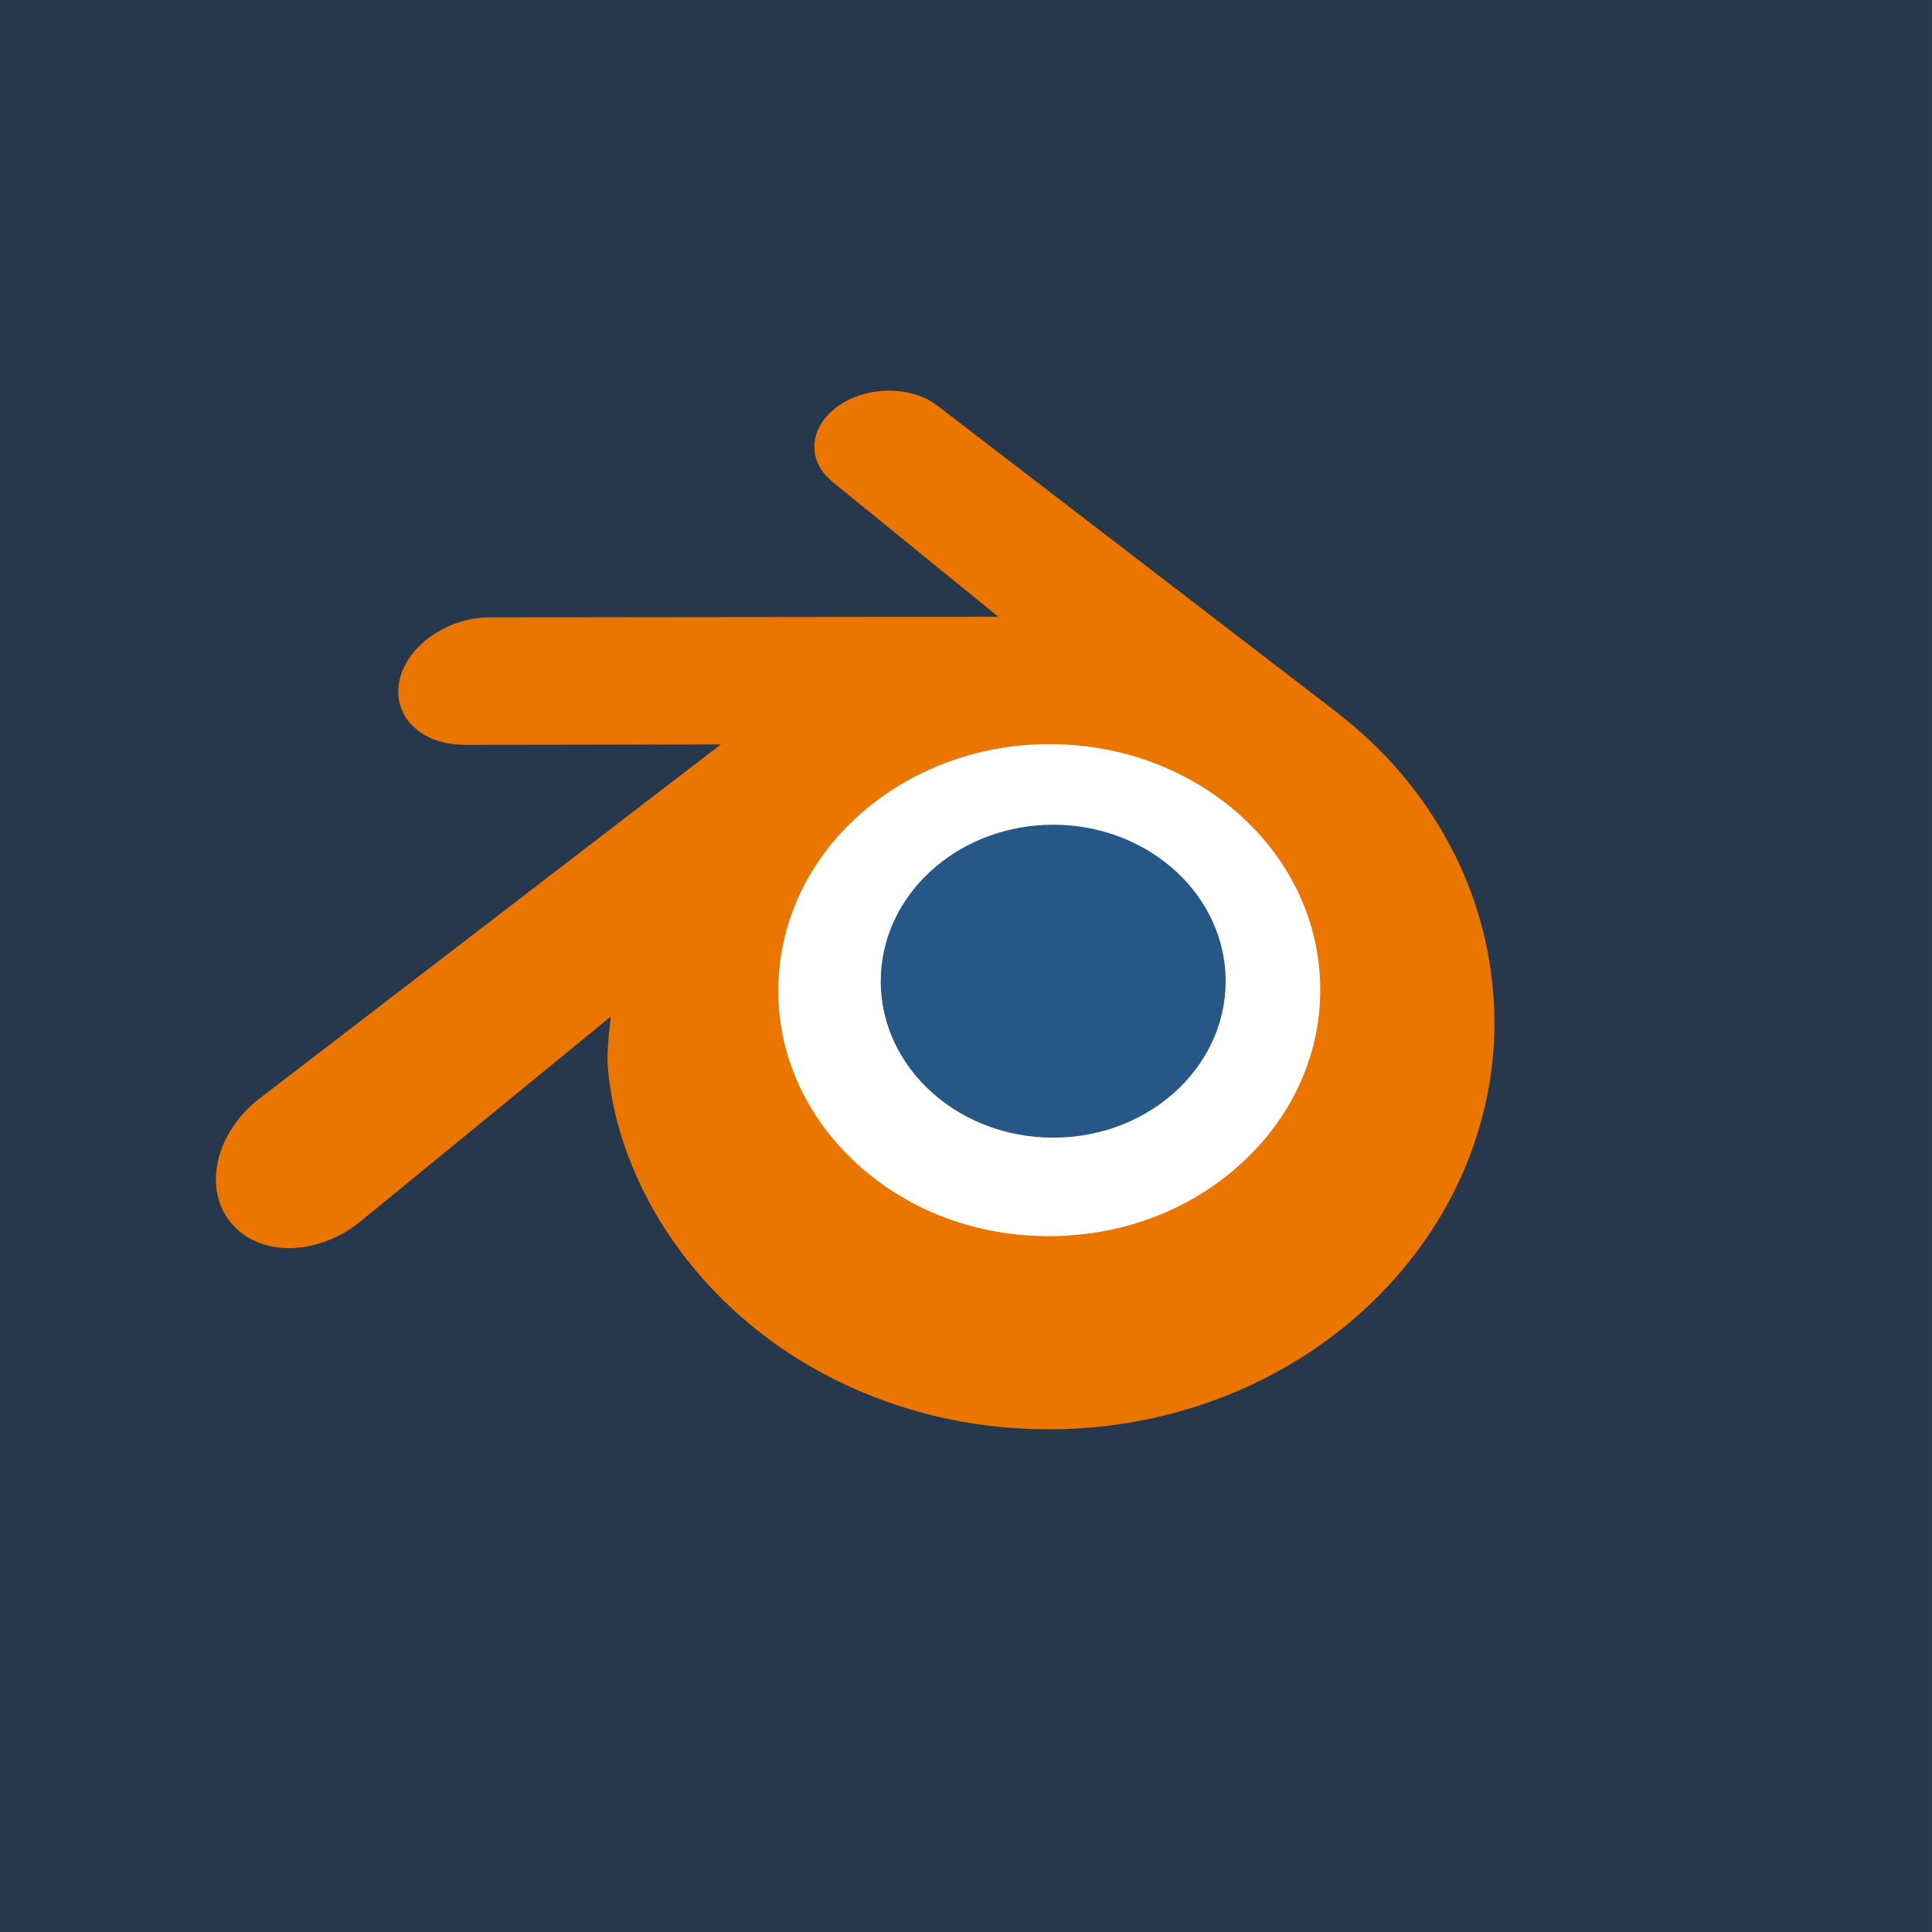 <?xml version="1.0" encoding="UTF-8" standalone="no"?>
<svg
   width="64"
   height="64"
   viewBox="0 0 6.963 6.963"
   preserveAspectRatio="xMidYMid"
   version="1.1"
   id="svg8"
   sodipodi:docname="blender.svg"
   inkscape:version="1.2.2 (732a01da63, 2022-12-09)"
   xml:space="preserve"
   xmlns:inkscape="http://www.inkscape.org/namespaces/inkscape"
   xmlns:sodipodi="http://sodipodi.sourceforge.net/DTD/sodipodi-0.dtd"
   xmlns="http://www.w3.org/2000/svg"
   xmlns:svg="http://www.w3.org/2000/svg"><rect x="0" y="0" width="6.963" height="6.963" fill="#808080" stroke="none"/><defs
     id="defs12"><path
       d="M1.253 280.732l1.605-3.131 99.353-188.518-44.15-83.475C54.392-1.283 45.074.474 43.87 8.188L1.253 280.732z"
       id="a" /><filter
       x="-0.416"
       y="-0.15"
       width="1.832"
       height="1.301"
       filterUnits="objectBoundingBox"
       id="b"><feGaussianBlur
         stdDeviation="17.5"
         in="SourceAlpha"
         result="shadowBlurInner1"
         id="feGaussianBlur8916" /><feOffset
         in="shadowBlurInner1"
         result="shadowOffsetInner1"
         id="feOffset8918" /><feComposite
         in="shadowOffsetInner1"
         in2="SourceAlpha"
         operator="arithmetic"
         k2="-1"
         k3="1"
         result="shadowInnerInner1"
         id="feComposite8920" /><feColorMatrix
         values="0 0 0 0 0 0 0 0 0 0 0 0 0 0 0 0 0 0 0.06 0"
         in="shadowInnerInner1"
         id="feColorMatrix8922" /></filter><path
       d="M134.417 148.974l32.039-32.812-32.039-61.007c-3.042-5.791-10.433-6.398-13.443-.59l-17.705 34.109-.53 1.744 31.678 58.556z"
       id="c" /><filter
       x="-0.132"
       y="-0.177"
       width="1.279"
       height="1.262"
       filterUnits="objectBoundingBox"
       id="d"><feGaussianBlur
         stdDeviation="3.5"
         in="SourceAlpha"
         result="shadowBlurInner1"
         id="feGaussianBlur8926" /><feOffset
         dx="1"
         dy="-9"
         in="shadowBlurInner1"
         result="shadowOffsetInner1"
         id="feOffset8928" /><feComposite
         in="shadowOffsetInner1"
         in2="SourceAlpha"
         operator="arithmetic"
         k2="-1"
         k3="1"
         result="shadowInnerInner1"
         id="feComposite8930" /><feColorMatrix
         values="0 0 0 0 0 0 0 0 0 0 0 0 0 0 0 0 0 0 0.09 0"
         in="shadowInnerInner1"
         id="feColorMatrix8932" /></filter></defs><sodipodi:namedview
     id="namedview10"
     pagecolor="#ffffff"
     bordercolor="#000000"
     borderopacity="0.25"
     inkscape:showpageshadow="2"
     inkscape:pageopacity="0.0"
     inkscape:pagecheckerboard="0"
     inkscape:deskcolor="#d1d1d1"
     showgrid="false"
     showguides="true"
     inkscape:zoom="5.62961"
     inkscape:cx="73.184466"
     inkscape:cy="49.737016"
     inkscape:window-width="1920"
     inkscape:window-height="1009"
     inkscape:window-x="-8"
     inkscape:window-y="-8"
     inkscape:window-maximized="1"
     inkscape:current-layer="svg8" /><rect
     style="fill:#27384c;fill-opacity:1;stroke-width:0.094"
     id="rect370"
     width="6.963"
     height="6.963"
     x="-8.7e-05"
     y="0" /><style
     id="style8834">.st0{fill:#007acc}.st1{fill:#fff}</style><g
     id="g8869"
     transform="matrix(0.018,0,0,0.018,0.778,1.408)"><path
       d="m 100.43,115.195 c 0.931,-16.605 9.062,-31.235 21.329,-41.605 12.03,-10.186 28.223,-16.412 45.89,-16.412 17.65,0 33.843,6.226 45.882,16.412 12.259,10.371 20.39,25 21.329,41.588 0.931,17.062 -5.927,32.912 -17.958,44.661 -12.267,11.951 -29.715,19.45 -49.254,19.45 -19.538,0 -37.021,-7.499 -49.28,-19.45 -12.039,-11.749 -18.88,-27.599 -17.94,-44.644 z"
       fill="#ffffff"
       id="path8863" /><path
       d="m 133.168,116.676 c 0.478,-8.52 4.65,-16.027 10.944,-21.348 6.173,-5.227 14.481,-8.421 23.547,-8.421 9.056,0 17.365,3.195 23.542,8.421 6.29,5.321 10.462,12.828 10.944,21.339 0.478,8.755 -3.041,16.887 -9.214,22.916 -6.294,6.132 -15.247,9.98 -25.272,9.98 -10.025,0 -18.996,-3.848 -25.286,-9.98 -6.177,-6.029 -9.687,-14.161 -9.205,-22.907 z"
       fill="#265787"
       id="path8865" /><path
       d="m 78.411,134.179 c 0.059,3.341 1.124,9.834 2.723,14.905 3.359,10.733 9.058,20.662 16.987,29.413 8.137,8.995 18.156,16.219 29.729,21.349 12.164,5.387 25.345,8.132 39.035,8.11 13.668,-0.018 26.848,-2.818 39.013,-8.245 11.573,-5.179 21.583,-12.435 29.706,-21.434 7.924,-8.787 13.614,-18.734 16.982,-29.467 1.693,-5.423 2.763,-10.927 3.192,-16.449 0.42,-5.441 0.244,-10.891 -0.528,-16.337 -1.508,-10.611 -5.179,-20.567 -10.832,-29.643 -5.17,-8.34 -11.835,-15.641 -19.759,-21.787 l 0.018,-0.014 -79.971,-61.404 c -0.072,-0.054 -0.131,-0.113 -0.208,-0.163 -5.247,-4.028 -14.07,-4.014 -19.84,0.023 -5.834,4.082 -6.502,10.832 -1.309,15.09 l -0.023,0.023 33.355,27.124 -101.663,0.108 h -0.135 c -8.403,0.009 -16.481,5.522 -18.079,12.489 -1.644,7.098 4.064,12.986 12.801,13.018 l -0.014,0.032 51.529,-0.099 -91.951,70.579 c -0.117,0.086 -0.244,0.176 -0.352,0.262 -8.674,6.642 -11.478,17.687 -6.014,24.676 5.545,7.107 17.334,7.121 26.099,0.041 l 50.184,-41.072 c 0,0 -0.731,5.545 -0.673,8.873 z m 128.954,18.567 c -10.34,10.534 -24.816,16.508 -40.48,16.54 -15.686,0.027 -30.163,-5.893 -40.503,-16.409 -5.053,-5.125 -8.764,-11.022 -11.054,-17.303 -2.244,-6.172 -3.116,-12.724 -2.538,-19.335 0.546,-6.461 2.47,-12.625 5.54,-18.201 3.016,-5.482 7.17,-10.435 12.3,-14.625 10.051,-8.191 22.848,-12.625 36.231,-12.643 13.397,-0.018 26.184,4.375 36.245,12.539 5.12,4.172 9.27,9.107 12.286,14.58 3.084,5.572 4.994,11.713 5.563,18.192 0.569,6.601 -0.303,13.144 -2.547,19.321 -2.294,6.299 -5.992,12.196 -11.045,17.343 z"
       fill="#ea7600"
       id="path8867" /></g></svg>
